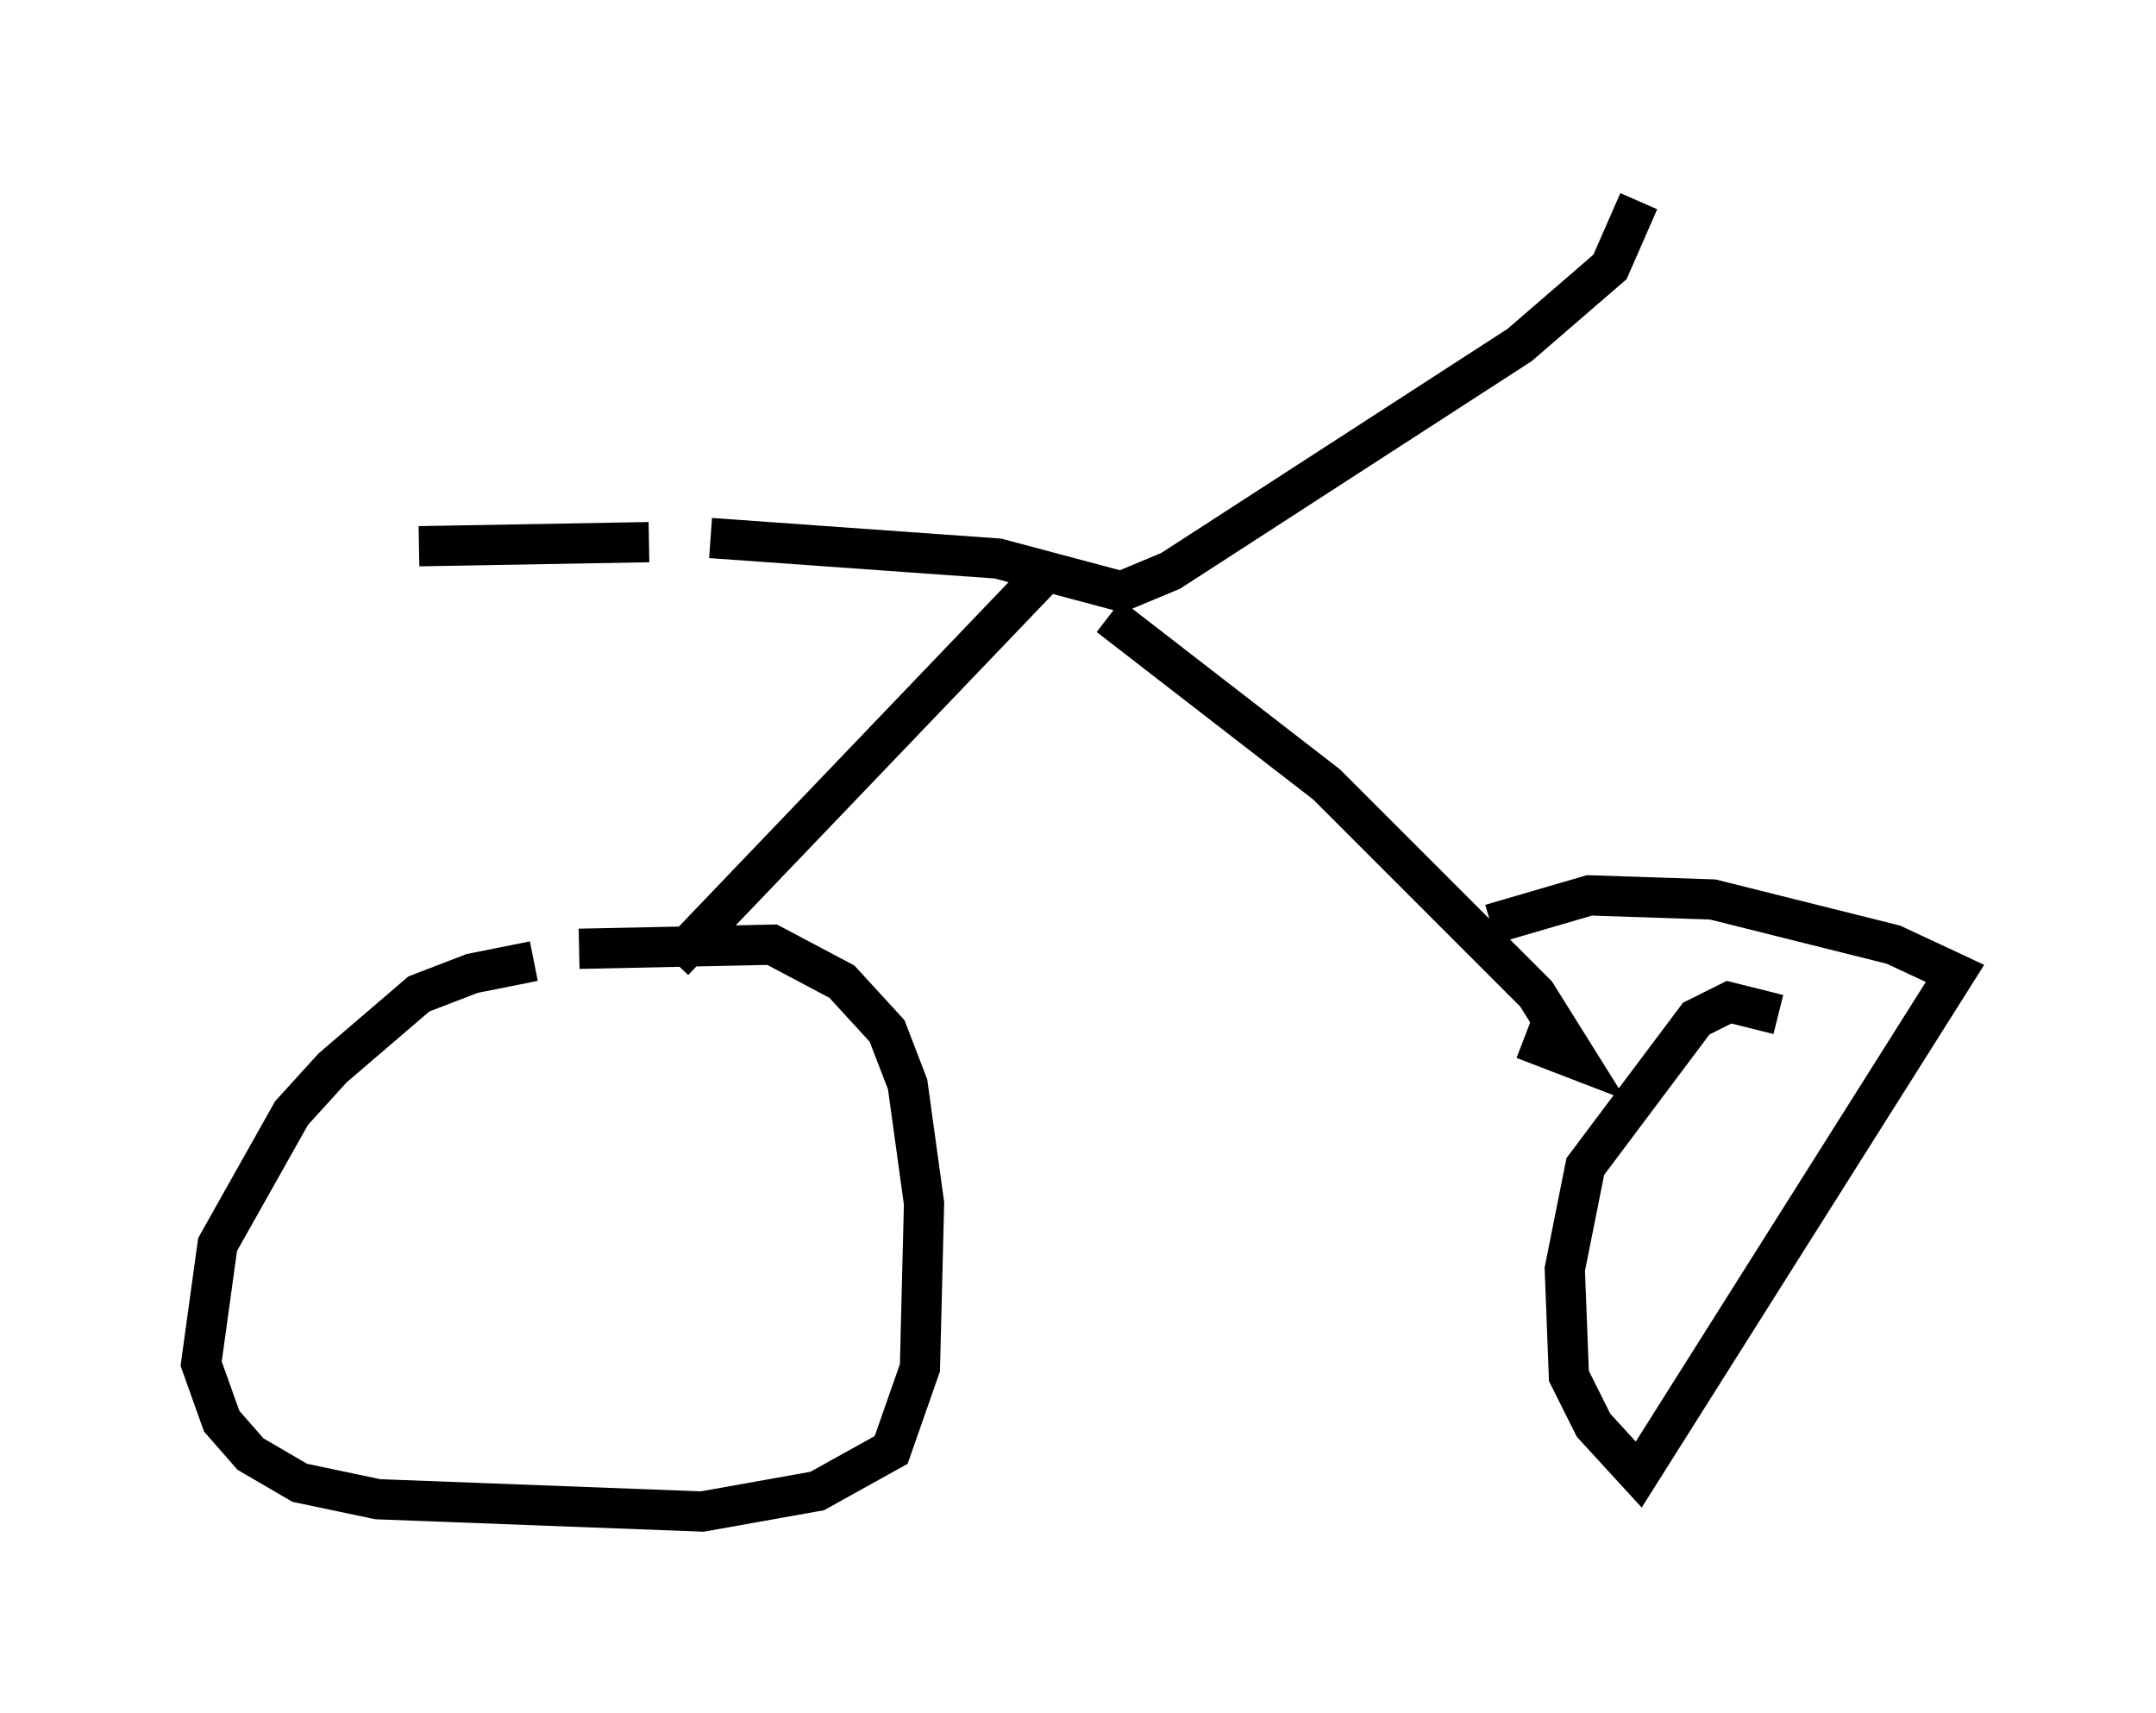 <?xml version="1.0" encoding="utf-8" ?>
<svg baseProfile="full" height="42.565" version="1.1" width="53.59" xmlns="http://www.w3.org/2000/svg" xmlns:ev="http://www.w3.org/2001/xml-events" xmlns:xlink="http://www.w3.org/1999/xlink"><defs /><rect fill="white" height="42.565" width="53.59" x="0" y="0" /><path d="M14.494, 24.192 m-1.225, -0.306 l-1.531, 0.306 -1.327, 0.51 l-2.144, 1.838 -1.021, 1.123 l-1.838, 3.267 -0.408, 2.96 l0.51, 1.429 0.715, 0.817 l1.225, 0.715 1.94, 0.408 l8.065, 0.306 2.858, -0.51 l1.838, -1.021 0.715, -2.042 l0.102, -4.083 -0.408, -2.96 l-0.51, -1.327 -1.123, -1.225 l-1.735, -0.919 -4.798, 0.102 m29.809, 1.633 l-1.225, -0.306 -0.817, 0.408 l-2.756, 3.675 -0.51, 2.552 l0.102, 2.654 0.613, 1.225 l1.123, 1.225 7.861, -12.454 l-1.531, -0.715 -4.492, -1.123 l-3.063, -0.102 -2.45, 0.715 m-26.644, -9.392 l5.717, -0.102 m1.531, -0.102 l7.146, 0.51 3.063, 0.817 l1.225, -0.51 8.677, -5.615 l2.246, -1.94 0.715, -1.633 m-14.802, 9.29 l-9.188, 9.596 m10.821, -8.575 l5.41, 4.185 5.206, 5.206 l1.021, 1.633 -1.327, -0.51 " fill="none" stroke="black" stroke-width="1" /></svg>